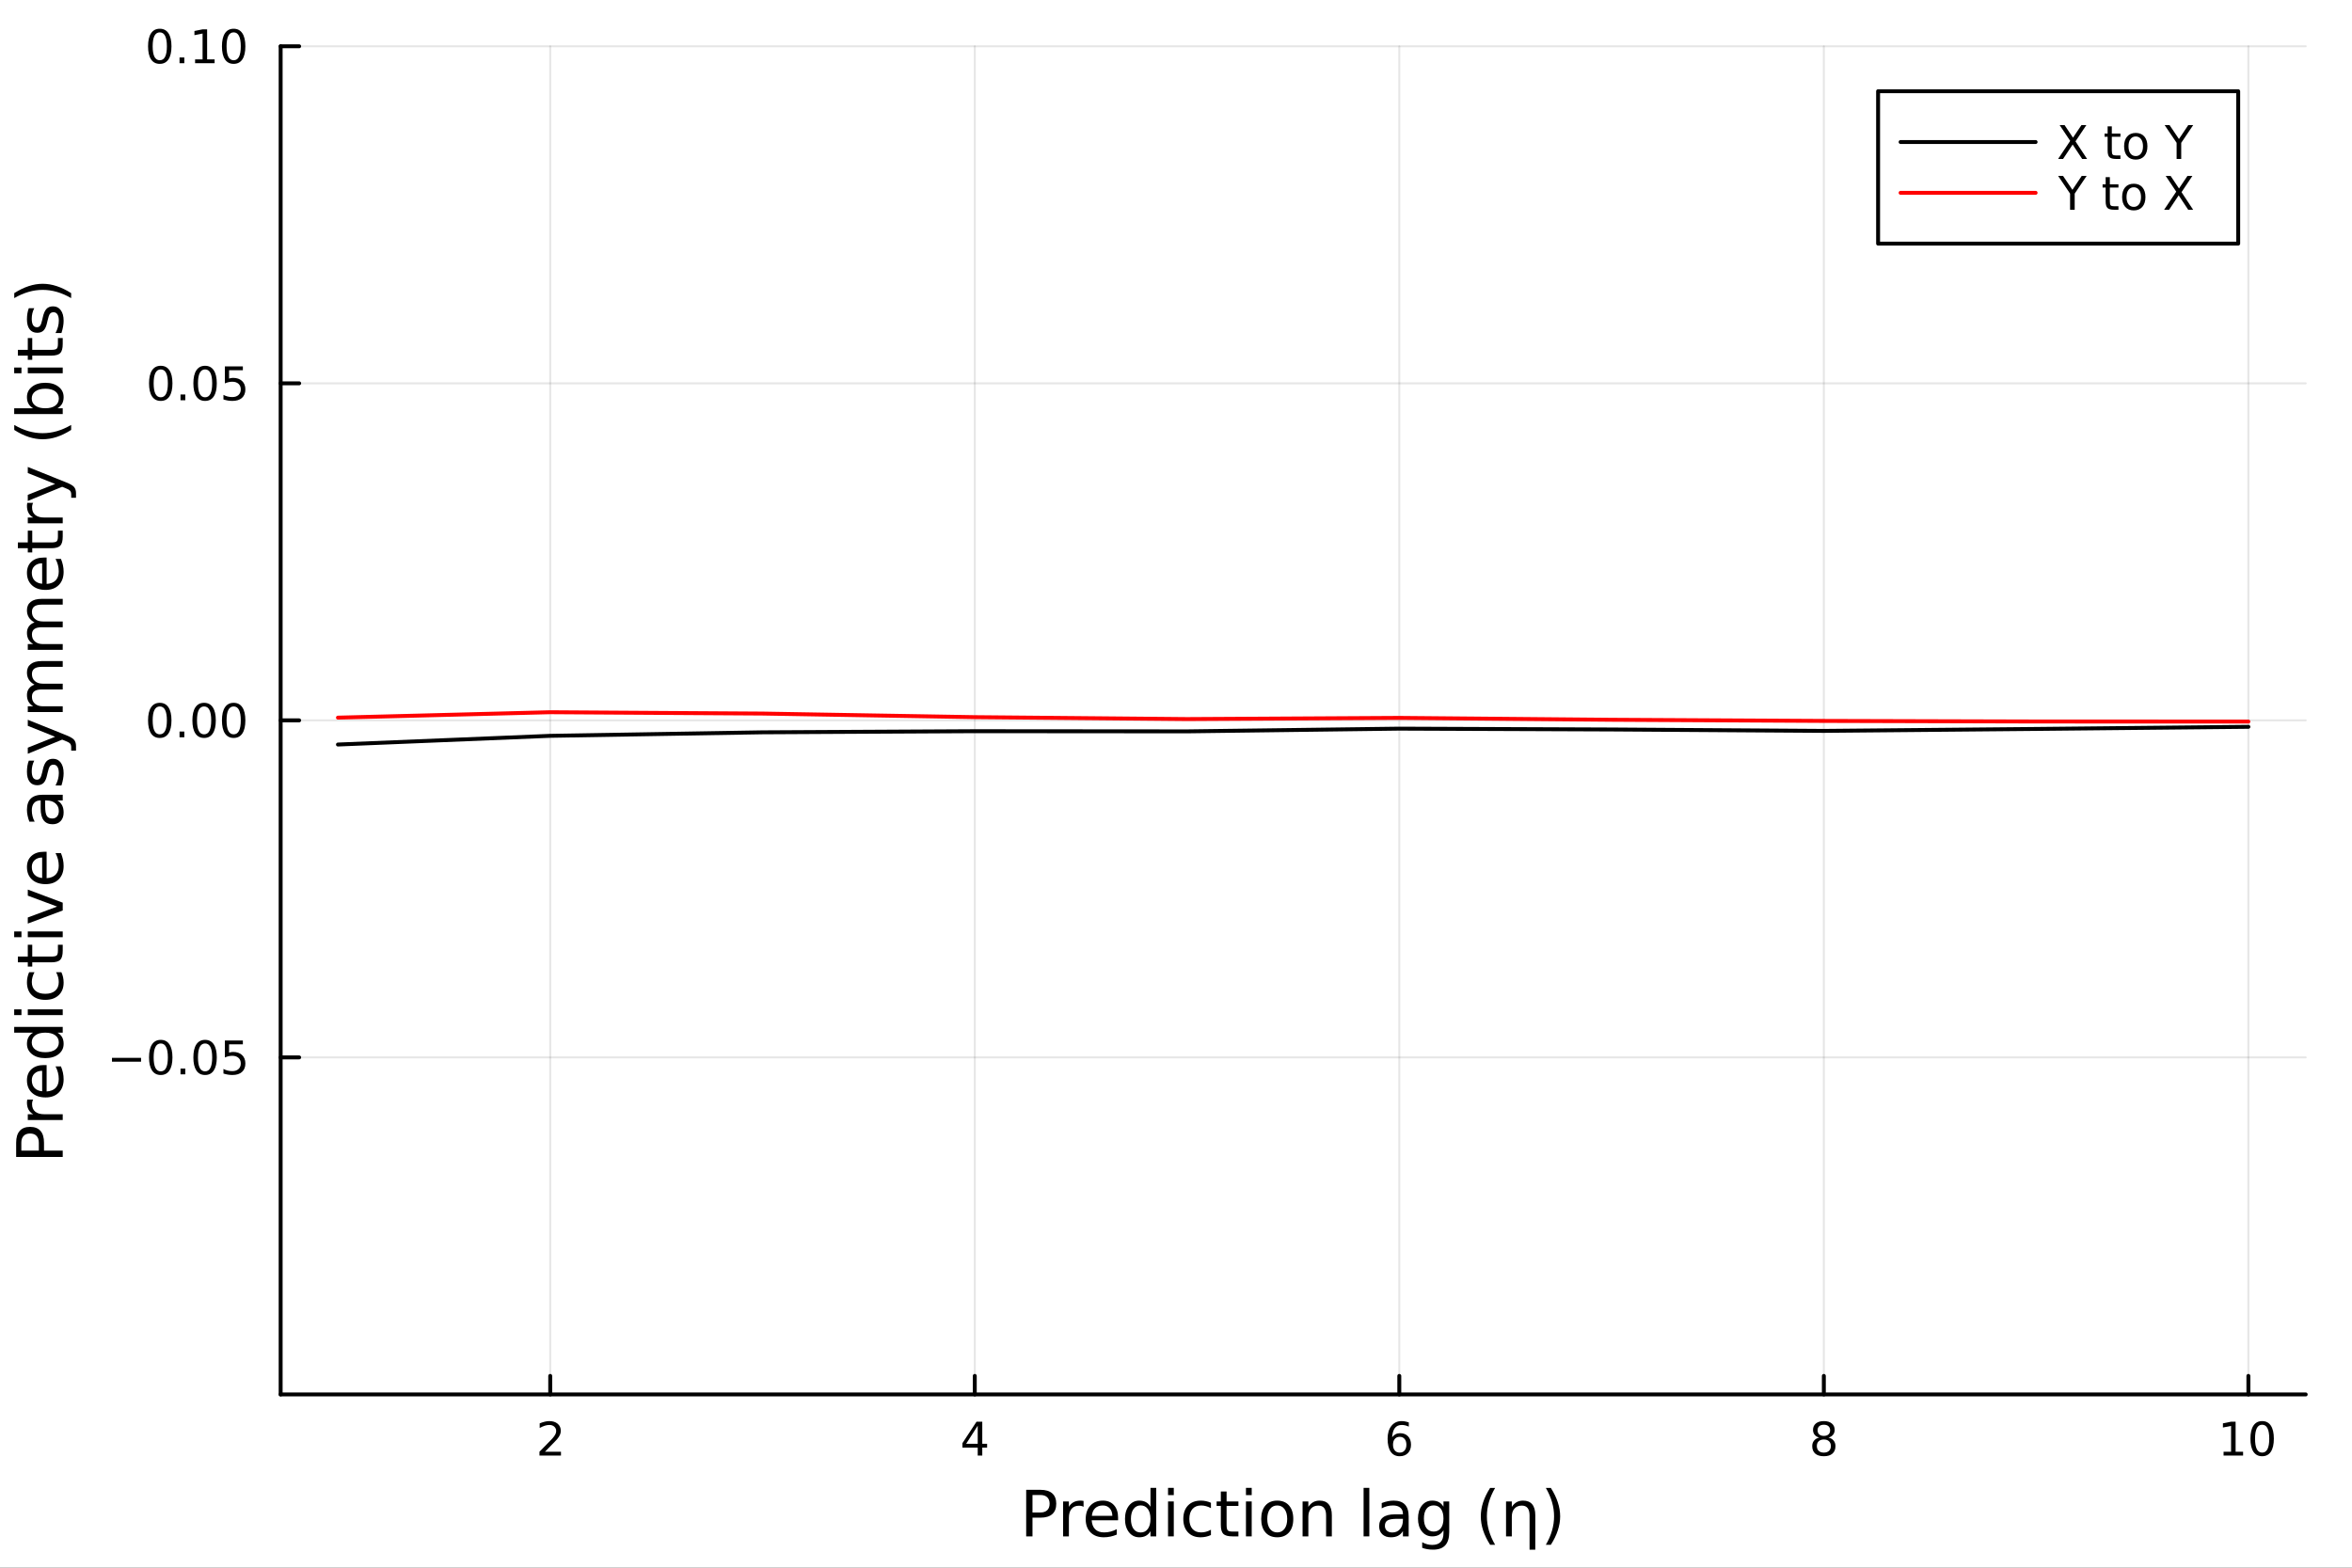 <?xml version="1.0" encoding="utf-8"?>
<svg xmlns="http://www.w3.org/2000/svg" xmlns:xlink="http://www.w3.org/1999/xlink" width="600" height="400" viewBox="0 0 2400 1600">
<rect x="0" y="0" width="2400" height="1600" fill="#333333" stroke="none"/>
<defs>
  <clipPath id="clip560">
    <rect x="0" y="0" width="2400" height="1600"/>
  </clipPath>
</defs>
<path clip-path="url(#clip560)" d="
M0 1600 L2400 1600 L2400 0 L0 0  Z
  " fill="#ffffff" fill-rule="evenodd" fill-opacity="1"/>
<defs>
  <clipPath id="clip561">
    <rect x="480" y="0" width="1681" height="1600"/>
  </clipPath>
</defs>
<path clip-path="url(#clip560)" d="
M286.371 1423.18 L2352.76 1423.18 L2352.76 47.244 L286.371 47.244  Z
  " fill="#ffffff" fill-rule="evenodd" fill-opacity="1"/>
<defs>
  <clipPath id="clip562">
    <rect x="286" y="47" width="2067" height="1377"/>
  </clipPath>
</defs>
<polyline clip-path="url(#clip562)" style="stroke:#000000; stroke-linecap:round; stroke-linejoin:round; stroke-width:2; stroke-opacity:0.1; fill:none" points="
  561.455,1423.18 561.455,47.244 
  "/>
<polyline clip-path="url(#clip562)" style="stroke:#000000; stroke-linecap:round; stroke-linejoin:round; stroke-width:2; stroke-opacity:0.1; fill:none" points="
  994.66,1423.18 994.66,47.244 
  "/>
<polyline clip-path="url(#clip562)" style="stroke:#000000; stroke-linecap:round; stroke-linejoin:round; stroke-width:2; stroke-opacity:0.1; fill:none" points="
  1427.86,1423.18 1427.86,47.244 
  "/>
<polyline clip-path="url(#clip562)" style="stroke:#000000; stroke-linecap:round; stroke-linejoin:round; stroke-width:2; stroke-opacity:0.1; fill:none" points="
  1861.07,1423.18 1861.07,47.244 
  "/>
<polyline clip-path="url(#clip562)" style="stroke:#000000; stroke-linecap:round; stroke-linejoin:round; stroke-width:2; stroke-opacity:0.1; fill:none" points="
  2294.27,1423.18 2294.27,47.244 
  "/>
<polyline clip-path="url(#clip560)" style="stroke:#000000; stroke-linecap:round; stroke-linejoin:round; stroke-width:4; stroke-opacity:1; fill:none" points="
  286.371,1423.18 2352.76,1423.18 
  "/>
<polyline clip-path="url(#clip560)" style="stroke:#000000; stroke-linecap:round; stroke-linejoin:round; stroke-width:4; stroke-opacity:1; fill:none" points="
  561.455,1423.18 561.455,1404.28 
  "/>
<polyline clip-path="url(#clip560)" style="stroke:#000000; stroke-linecap:round; stroke-linejoin:round; stroke-width:4; stroke-opacity:1; fill:none" points="
  994.66,1423.18 994.66,1404.28 
  "/>
<polyline clip-path="url(#clip560)" style="stroke:#000000; stroke-linecap:round; stroke-linejoin:round; stroke-width:4; stroke-opacity:1; fill:none" points="
  1427.86,1423.18 1427.86,1404.28 
  "/>
<polyline clip-path="url(#clip560)" style="stroke:#000000; stroke-linecap:round; stroke-linejoin:round; stroke-width:4; stroke-opacity:1; fill:none" points="
  1861.07,1423.18 1861.07,1404.28 
  "/>
<polyline clip-path="url(#clip560)" style="stroke:#000000; stroke-linecap:round; stroke-linejoin:round; stroke-width:4; stroke-opacity:1; fill:none" points="
  2294.27,1423.18 2294.27,1404.28 
  "/>
<path clip-path="url(#clip560)" d="M556.108 1481.64 L572.428 1481.64 L572.428 1485.58 L550.483 1485.58 L550.483 1481.64 Q553.145 1478.89 557.729 1474.26 Q562.335 1469.61 563.516 1468.27 Q565.761 1465.74 566.641 1464.01 Q567.543 1462.25 567.543 1460.56 Q567.543 1457.8 565.599 1456.07 Q563.678 1454.33 560.576 1454.33 Q558.377 1454.33 555.923 1455.09 Q553.492 1455.86 550.715 1457.41 L550.715 1452.69 Q553.539 1451.55 555.992 1450.97 Q558.446 1450.39 560.483 1450.39 Q565.854 1450.39 569.048 1453.08 Q572.242 1455.77 572.242 1460.26 Q572.242 1462.39 571.432 1464.31 Q570.645 1466.2 568.539 1468.8 Q567.96 1469.47 564.858 1472.69 Q561.756 1475.88 556.108 1481.64 Z" fill="#000000" fill-rule="evenodd" fill-opacity="1" /><path clip-path="url(#clip560)" d="M997.669 1455.09 L985.864 1473.54 L997.669 1473.54 L997.669 1455.09 M996.442 1451.02 L1002.32 1451.02 L1002.32 1473.54 L1007.25 1473.54 L1007.25 1477.43 L1002.32 1477.43 L1002.32 1485.58 L997.669 1485.58 L997.669 1477.43 L982.067 1477.43 L982.067 1472.92 L996.442 1451.02 Z" fill="#000000" fill-rule="evenodd" fill-opacity="1" /><path clip-path="url(#clip560)" d="M1428.27 1466.44 Q1425.12 1466.44 1423.27 1468.59 Q1421.44 1470.74 1421.44 1474.49 Q1421.44 1478.22 1423.27 1480.39 Q1425.12 1482.55 1428.27 1482.55 Q1431.42 1482.55 1433.25 1480.39 Q1435.1 1478.22 1435.1 1474.49 Q1435.1 1470.74 1433.25 1468.59 Q1431.42 1466.44 1428.27 1466.44 M1437.55 1451.78 L1437.55 1456.04 Q1435.79 1455.21 1433.99 1454.77 Q1432.2 1454.33 1430.45 1454.33 Q1425.82 1454.33 1423.36 1457.45 Q1420.93 1460.58 1420.58 1466.9 Q1421.95 1464.89 1424.01 1463.82 Q1426.07 1462.73 1428.55 1462.73 Q1433.76 1462.73 1436.76 1465.9 Q1439.8 1469.05 1439.8 1474.49 Q1439.8 1479.82 1436.65 1483.03 Q1433.5 1486.25 1428.27 1486.25 Q1422.27 1486.25 1419.1 1481.67 Q1415.93 1477.06 1415.93 1468.33 Q1415.93 1460.14 1419.82 1455.28 Q1423.71 1450.39 1430.26 1450.39 Q1432.02 1450.39 1433.8 1450.74 Q1435.61 1451.09 1437.55 1451.78 Z" fill="#000000" fill-rule="evenodd" fill-opacity="1" /><path clip-path="url(#clip560)" d="M1861.07 1469.17 Q1857.74 1469.17 1855.81 1470.95 Q1853.92 1472.73 1853.92 1475.86 Q1853.92 1478.98 1855.81 1480.77 Q1857.74 1482.55 1861.07 1482.55 Q1864.4 1482.55 1866.32 1480.77 Q1868.24 1478.96 1868.24 1475.86 Q1868.24 1472.73 1866.32 1470.95 Q1864.43 1469.17 1861.07 1469.17 M1856.39 1467.18 Q1853.38 1466.44 1851.69 1464.38 Q1850.03 1462.32 1850.03 1459.35 Q1850.03 1455.21 1852.97 1452.8 Q1855.93 1450.39 1861.07 1450.39 Q1866.23 1450.39 1869.17 1452.8 Q1872.11 1455.21 1872.11 1459.35 Q1872.11 1462.32 1870.42 1464.38 Q1868.75 1466.44 1865.77 1467.18 Q1869.15 1467.96 1871.02 1470.26 Q1872.92 1472.55 1872.92 1475.86 Q1872.92 1480.88 1869.84 1483.57 Q1866.79 1486.25 1861.07 1486.25 Q1855.35 1486.25 1852.27 1483.57 Q1849.22 1480.88 1849.22 1475.86 Q1849.22 1472.55 1851.12 1470.26 Q1853.01 1467.96 1856.39 1467.18 M1854.68 1459.79 Q1854.68 1462.48 1856.35 1463.98 Q1858.04 1465.49 1861.07 1465.49 Q1864.08 1465.49 1865.77 1463.98 Q1867.48 1462.48 1867.48 1459.79 Q1867.48 1457.11 1865.77 1455.6 Q1864.08 1454.1 1861.07 1454.1 Q1858.04 1454.1 1856.35 1455.6 Q1854.68 1457.11 1854.68 1459.79 Z" fill="#000000" fill-rule="evenodd" fill-opacity="1" /><path clip-path="url(#clip560)" d="M2268.96 1481.64 L2276.6 1481.64 L2276.6 1455.28 L2268.29 1456.95 L2268.29 1452.69 L2276.55 1451.02 L2281.23 1451.02 L2281.23 1481.64 L2288.87 1481.64 L2288.87 1485.58 L2268.96 1485.58 L2268.96 1481.64 Z" fill="#000000" fill-rule="evenodd" fill-opacity="1" /><path clip-path="url(#clip560)" d="M2308.31 1454.1 Q2304.7 1454.1 2302.87 1457.66 Q2301.07 1461.2 2301.07 1468.33 Q2301.07 1475.44 2302.87 1479.01 Q2304.7 1482.55 2308.31 1482.55 Q2311.95 1482.55 2313.75 1479.01 Q2315.58 1475.44 2315.58 1468.33 Q2315.58 1461.2 2313.75 1457.66 Q2311.95 1454.1 2308.31 1454.1 M2308.31 1450.39 Q2314.12 1450.39 2317.18 1455 Q2320.26 1459.58 2320.26 1468.33 Q2320.26 1477.06 2317.18 1481.67 Q2314.12 1486.25 2308.31 1486.25 Q2302.5 1486.25 2299.42 1481.67 Q2296.37 1477.06 2296.37 1468.33 Q2296.37 1459.58 2299.42 1455 Q2302.5 1450.39 2308.31 1450.39 Z" fill="#000000" fill-rule="evenodd" fill-opacity="1" /><path clip-path="url(#clip560)" d="M1053.56 1525.81 L1053.56 1543.66 L1061.64 1543.66 Q1066.13 1543.66 1068.58 1541.34 Q1071.03 1539.02 1071.03 1534.72 Q1071.03 1530.45 1068.58 1528.13 Q1066.13 1525.81 1061.64 1525.81 L1053.56 1525.81 M1047.13 1520.52 L1061.64 1520.52 Q1069.63 1520.52 1073.7 1524.15 Q1077.81 1527.75 1077.81 1534.72 Q1077.81 1541.75 1073.7 1545.35 Q1069.63 1548.95 1061.64 1548.95 L1053.56 1548.95 L1053.56 1568.04 L1047.13 1568.04 L1047.13 1520.52 Z" fill="#000000" fill-rule="evenodd" fill-opacity="1" /><path clip-path="url(#clip560)" d="M1105.69 1537.87 Q1104.7 1537.3 1103.53 1537.04 Q1102.38 1536.76 1100.98 1536.76 Q1096.02 1536.76 1093.34 1540 Q1090.7 1543.22 1090.7 1549.27 L1090.7 1568.04 L1084.81 1568.04 L1084.81 1532.4 L1090.7 1532.4 L1090.7 1537.93 Q1092.55 1534.69 1095.51 1533.13 Q1098.47 1531.54 1102.7 1531.54 Q1103.3 1531.54 1104.04 1531.63 Q1104.77 1531.7 1105.66 1531.85 L1105.69 1537.87 Z" fill="#000000" fill-rule="evenodd" fill-opacity="1" /><path clip-path="url(#clip560)" d="M1140.89 1548.76 L1140.89 1551.62 L1113.97 1551.62 Q1114.35 1557.67 1117.6 1560.85 Q1120.87 1564 1126.7 1564 Q1130.07 1564 1133.22 1563.17 Q1136.41 1562.35 1139.53 1560.69 L1139.53 1566.23 Q1136.37 1567.57 1133.06 1568.27 Q1129.75 1568.97 1126.35 1568.97 Q1117.82 1568.97 1112.82 1564 Q1107.86 1559.04 1107.86 1550.57 Q1107.86 1541.82 1112.57 1536.69 Q1117.31 1531.54 1125.33 1531.54 Q1132.52 1531.54 1136.69 1536.18 Q1140.89 1540.8 1140.89 1548.76 M1135.04 1547.04 Q1134.97 1542.23 1132.33 1539.37 Q1129.72 1536.5 1125.39 1536.5 Q1120.49 1536.5 1117.53 1539.27 Q1114.6 1542.04 1114.16 1547.07 L1135.04 1547.04 Z" fill="#000000" fill-rule="evenodd" fill-opacity="1" /><path clip-path="url(#clip560)" d="M1173.96 1537.81 L1173.96 1518.52 L1179.82 1518.52 L1179.82 1568.04 L1173.96 1568.04 L1173.96 1562.7 Q1172.12 1565.88 1169.28 1567.44 Q1166.48 1568.97 1162.54 1568.97 Q1156.08 1568.97 1152 1563.81 Q1147.96 1558.65 1147.96 1550.25 Q1147.96 1541.85 1152 1536.69 Q1156.08 1531.54 1162.54 1531.54 Q1166.48 1531.54 1169.28 1533.1 Q1172.12 1534.62 1173.96 1537.81 M1154.01 1550.25 Q1154.01 1556.71 1156.65 1560.4 Q1159.32 1564.07 1163.97 1564.07 Q1168.62 1564.07 1171.29 1560.4 Q1173.96 1556.71 1173.96 1550.25 Q1173.96 1543.79 1171.29 1540.13 Q1168.62 1536.44 1163.97 1536.44 Q1159.32 1536.44 1156.65 1540.13 Q1154.01 1543.79 1154.01 1550.25 Z" fill="#000000" fill-rule="evenodd" fill-opacity="1" /><path clip-path="url(#clip560)" d="M1191.88 1532.4 L1197.74 1532.4 L1197.74 1568.04 L1191.88 1568.04 L1191.88 1532.4 M1191.88 1518.52 L1197.74 1518.52 L1197.74 1525.93 L1191.88 1525.93 L1191.88 1518.52 Z" fill="#000000" fill-rule="evenodd" fill-opacity="1" /><path clip-path="url(#clip560)" d="M1235.65 1533.76 L1235.65 1539.24 Q1233.16 1537.87 1230.65 1537.2 Q1228.17 1536.5 1225.62 1536.5 Q1219.92 1536.5 1216.77 1540.13 Q1213.62 1543.73 1213.62 1550.25 Q1213.62 1556.78 1216.77 1560.4 Q1219.92 1564 1225.62 1564 Q1228.17 1564 1230.65 1563.33 Q1233.16 1562.63 1235.65 1561.26 L1235.65 1566.68 Q1233.2 1567.82 1230.55 1568.39 Q1227.94 1568.97 1224.98 1568.97 Q1216.93 1568.97 1212.19 1563.91 Q1207.45 1558.85 1207.45 1550.25 Q1207.45 1541.53 1212.22 1536.53 Q1217.03 1531.54 1225.37 1531.54 Q1228.07 1531.54 1230.65 1532.11 Q1233.23 1532.65 1235.65 1533.76 Z" fill="#000000" fill-rule="evenodd" fill-opacity="1" /><path clip-path="url(#clip560)" d="M1251.63 1522.27 L1251.63 1532.4 L1263.69 1532.4 L1263.69 1536.95 L1251.63 1536.95 L1251.63 1556.3 Q1251.63 1560.66 1252.8 1561.9 Q1254.01 1563.14 1257.67 1563.14 L1263.69 1563.14 L1263.69 1568.04 L1257.67 1568.04 Q1250.89 1568.04 1248.32 1565.53 Q1245.74 1562.98 1245.74 1556.3 L1245.74 1536.95 L1241.44 1536.95 L1241.44 1532.4 L1245.74 1532.4 L1245.74 1522.27 L1251.63 1522.27 Z" fill="#000000" fill-rule="evenodd" fill-opacity="1" /><path clip-path="url(#clip560)" d="M1271.39 1532.4 L1277.25 1532.4 L1277.25 1568.04 L1271.39 1568.04 L1271.39 1532.4 M1271.39 1518.52 L1277.25 1518.52 L1277.25 1525.93 L1271.39 1525.93 L1271.39 1518.52 Z" fill="#000000" fill-rule="evenodd" fill-opacity="1" /><path clip-path="url(#clip560)" d="M1303.31 1536.5 Q1298.6 1536.5 1295.87 1540.19 Q1293.13 1543.85 1293.13 1550.25 Q1293.13 1556.65 1295.84 1560.34 Q1298.57 1564 1303.31 1564 Q1307.99 1564 1310.73 1560.31 Q1313.47 1556.62 1313.47 1550.25 Q1313.47 1543.92 1310.73 1540.23 Q1307.99 1536.5 1303.31 1536.5 M1303.31 1531.54 Q1310.95 1531.54 1315.31 1536.5 Q1319.67 1541.47 1319.67 1550.25 Q1319.67 1559 1315.31 1564 Q1310.95 1568.97 1303.31 1568.97 Q1295.64 1568.97 1291.28 1564 Q1286.95 1559 1286.95 1550.25 Q1286.95 1541.47 1291.28 1536.5 Q1295.64 1531.54 1303.31 1531.54 Z" fill="#000000" fill-rule="evenodd" fill-opacity="1" /><path clip-path="url(#clip560)" d="M1359.01 1546.53 L1359.01 1568.04 L1353.16 1568.04 L1353.16 1546.72 Q1353.16 1541.66 1351.18 1539.14 Q1349.21 1536.63 1345.26 1536.63 Q1340.52 1536.63 1337.79 1539.65 Q1335.05 1542.68 1335.05 1547.9 L1335.05 1568.04 L1329.16 1568.04 L1329.16 1532.4 L1335.05 1532.4 L1335.05 1537.93 Q1337.15 1534.72 1339.98 1533.13 Q1342.85 1531.54 1346.57 1531.54 Q1352.71 1531.54 1355.86 1535.36 Q1359.01 1539.14 1359.01 1546.53 Z" fill="#000000" fill-rule="evenodd" fill-opacity="1" /><path clip-path="url(#clip560)" d="M1391.42 1518.52 L1397.27 1518.52 L1397.27 1568.04 L1391.42 1568.04 L1391.42 1518.52 Z" fill="#000000" fill-rule="evenodd" fill-opacity="1" /><path clip-path="url(#clip560)" d="M1425.73 1550.12 Q1418.63 1550.12 1415.89 1551.75 Q1413.16 1553.37 1413.16 1557.29 Q1413.16 1560.4 1415.19 1562.25 Q1417.26 1564.07 1420.79 1564.07 Q1425.66 1564.07 1428.59 1560.63 Q1431.55 1557.16 1431.55 1551.43 L1431.55 1550.12 L1425.73 1550.12 M1437.41 1547.71 L1437.41 1568.04 L1431.55 1568.04 L1431.55 1562.63 Q1429.55 1565.88 1426.55 1567.44 Q1423.56 1568.97 1419.23 1568.97 Q1413.76 1568.97 1410.51 1565.91 Q1407.3 1562.82 1407.3 1557.67 Q1407.3 1551.65 1411.31 1548.6 Q1415.35 1545.54 1423.34 1545.54 L1431.55 1545.54 L1431.55 1544.97 Q1431.55 1540.93 1428.88 1538.73 Q1426.24 1536.5 1421.43 1536.5 Q1418.37 1536.5 1415.48 1537.23 Q1412.58 1537.97 1409.91 1539.43 L1409.91 1534.02 Q1413.12 1532.78 1416.15 1532.17 Q1419.17 1531.54 1422.04 1531.54 Q1429.77 1531.54 1433.59 1535.55 Q1437.41 1539.56 1437.41 1547.71 Z" fill="#000000" fill-rule="evenodd" fill-opacity="1" /><path clip-path="url(#clip560)" d="M1472.93 1549.81 Q1472.93 1543.44 1470.29 1539.94 Q1467.68 1536.44 1462.93 1536.44 Q1458.22 1536.44 1455.58 1539.94 Q1452.97 1543.44 1452.97 1549.81 Q1452.97 1556.14 1455.58 1559.64 Q1458.22 1563.14 1462.93 1563.14 Q1467.68 1563.14 1470.29 1559.64 Q1472.93 1556.14 1472.93 1549.81 M1478.79 1563.62 Q1478.79 1572.72 1474.74 1577.15 Q1470.7 1581.6 1462.36 1581.6 Q1459.27 1581.6 1456.54 1581.13 Q1453.8 1580.68 1451.22 1579.72 L1451.22 1574.03 Q1453.8 1575.43 1456.31 1576.1 Q1458.83 1576.76 1461.44 1576.76 Q1467.2 1576.76 1470.06 1573.74 Q1472.93 1570.75 1472.93 1564.67 L1472.93 1561.77 Q1471.11 1564.92 1468.28 1566.48 Q1465.45 1568.04 1461.5 1568.04 Q1454.95 1568.04 1450.94 1563.05 Q1446.93 1558.05 1446.93 1549.81 Q1446.93 1541.53 1450.94 1536.53 Q1454.95 1531.54 1461.5 1531.54 Q1465.45 1531.54 1468.28 1533.1 Q1471.11 1534.66 1472.93 1537.81 L1472.93 1532.4 L1478.79 1532.4 L1478.79 1563.62 Z" fill="#000000" fill-rule="evenodd" fill-opacity="1" /><path clip-path="url(#clip560)" d="M1525.64 1518.58 Q1521.37 1525.9 1519.3 1533.06 Q1517.23 1540.23 1517.23 1547.58 Q1517.23 1554.93 1519.3 1562.16 Q1521.4 1569.35 1525.64 1576.64 L1520.54 1576.64 Q1515.77 1569.16 1513.38 1561.93 Q1511.03 1554.71 1511.03 1547.58 Q1511.03 1540.48 1513.38 1533.29 Q1515.74 1526.09 1520.54 1518.58 L1525.64 1518.58 Z" fill="#000000" fill-rule="evenodd" fill-opacity="1" /><path clip-path="url(#clip560)" d="M1566.63 1546.53 L1566.63 1581.6 L1560.78 1581.6 L1560.78 1546.72 Q1560.78 1541.66 1558.8 1539.14 Q1556.83 1536.63 1552.88 1536.63 Q1548.14 1536.63 1545.4 1539.65 Q1542.67 1542.68 1542.67 1547.9 L1542.67 1568.04 L1536.78 1568.04 L1536.78 1532.4 L1542.67 1532.4 L1542.67 1537.93 Q1544.77 1534.72 1547.6 1533.13 Q1550.46 1531.54 1554.19 1531.54 Q1560.33 1531.54 1563.48 1535.32 Q1566.63 1539.14 1566.63 1546.53 Z" fill="#000000" fill-rule="evenodd" fill-opacity="1" /><path clip-path="url(#clip560)" d="M1577.39 1518.58 L1582.48 1518.58 Q1587.26 1526.09 1589.61 1533.29 Q1592 1540.48 1592 1547.58 Q1592 1554.71 1589.61 1561.93 Q1587.26 1569.16 1582.48 1576.64 L1577.39 1576.64 Q1581.62 1569.35 1583.69 1562.16 Q1585.79 1554.93 1585.79 1547.58 Q1585.79 1540.23 1583.69 1533.06 Q1581.62 1525.9 1577.39 1518.58 Z" fill="#000000" fill-rule="evenodd" fill-opacity="1" /><polyline clip-path="url(#clip562)" style="stroke:#000000; stroke-linecap:round; stroke-linejoin:round; stroke-width:2; stroke-opacity:0.1; fill:none" points="
  286.371,1079.2 2352.76,1079.2 
  "/>
<polyline clip-path="url(#clip562)" style="stroke:#000000; stroke-linecap:round; stroke-linejoin:round; stroke-width:2; stroke-opacity:0.1; fill:none" points="
  286.371,735.212 2352.76,735.212 
  "/>
<polyline clip-path="url(#clip562)" style="stroke:#000000; stroke-linecap:round; stroke-linejoin:round; stroke-width:2; stroke-opacity:0.1; fill:none" points="
  286.371,391.228 2352.76,391.228 
  "/>
<polyline clip-path="url(#clip562)" style="stroke:#000000; stroke-linecap:round; stroke-linejoin:round; stroke-width:2; stroke-opacity:0.1; fill:none" points="
  286.371,47.244 2352.76,47.244 
  "/>
<polyline clip-path="url(#clip560)" style="stroke:#000000; stroke-linecap:round; stroke-linejoin:round; stroke-width:4; stroke-opacity:1; fill:none" points="
  286.371,1423.18 286.371,47.244 
  "/>
<polyline clip-path="url(#clip560)" style="stroke:#000000; stroke-linecap:round; stroke-linejoin:round; stroke-width:4; stroke-opacity:1; fill:none" points="
  286.371,1079.2 305.268,1079.2 
  "/>
<polyline clip-path="url(#clip560)" style="stroke:#000000; stroke-linecap:round; stroke-linejoin:round; stroke-width:4; stroke-opacity:1; fill:none" points="
  286.371,735.212 305.268,735.212 
  "/>
<polyline clip-path="url(#clip560)" style="stroke:#000000; stroke-linecap:round; stroke-linejoin:round; stroke-width:4; stroke-opacity:1; fill:none" points="
  286.371,391.228 305.268,391.228 
  "/>
<polyline clip-path="url(#clip560)" style="stroke:#000000; stroke-linecap:round; stroke-linejoin:round; stroke-width:4; stroke-opacity:1; fill:none" points="
  286.371,47.244 305.268,47.244 
  "/>
<path clip-path="url(#clip560)" d="M114.26 1079.65 L143.936 1079.65 L143.936 1083.58 L114.26 1083.58 L114.26 1079.65 Z" fill="#000000" fill-rule="evenodd" fill-opacity="1" /><path clip-path="url(#clip560)" d="M164.028 1064.99 Q160.417 1064.99 158.589 1068.56 Q156.783 1072.1 156.783 1079.23 Q156.783 1086.34 158.589 1089.9 Q160.417 1093.44 164.028 1093.44 Q167.663 1093.44 169.468 1089.9 Q171.297 1086.34 171.297 1079.23 Q171.297 1072.1 169.468 1068.56 Q167.663 1064.99 164.028 1064.99 M164.028 1061.29 Q169.839 1061.29 172.894 1065.9 Q175.973 1070.48 175.973 1079.23 Q175.973 1087.96 172.894 1092.56 Q169.839 1097.15 164.028 1097.15 Q158.218 1097.15 155.14 1092.56 Q152.084 1087.96 152.084 1079.23 Q152.084 1070.48 155.14 1065.9 Q158.218 1061.29 164.028 1061.29 Z" fill="#000000" fill-rule="evenodd" fill-opacity="1" /><path clip-path="url(#clip560)" d="M184.19 1090.6 L189.075 1090.6 L189.075 1096.48 L184.19 1096.48 L184.19 1090.6 Z" fill="#000000" fill-rule="evenodd" fill-opacity="1" /><path clip-path="url(#clip560)" d="M209.26 1064.99 Q205.649 1064.99 203.82 1068.56 Q202.014 1072.1 202.014 1079.23 Q202.014 1086.34 203.82 1089.9 Q205.649 1093.44 209.26 1093.44 Q212.894 1093.44 214.699 1089.9 Q216.528 1086.34 216.528 1079.23 Q216.528 1072.1 214.699 1068.56 Q212.894 1064.99 209.26 1064.99 M209.26 1061.29 Q215.07 1061.29 218.125 1065.9 Q221.204 1070.48 221.204 1079.23 Q221.204 1087.96 218.125 1092.56 Q215.07 1097.15 209.26 1097.15 Q203.449 1097.15 200.371 1092.56 Q197.315 1087.96 197.315 1079.23 Q197.315 1070.48 200.371 1065.9 Q203.449 1061.29 209.26 1061.29 Z" fill="#000000" fill-rule="evenodd" fill-opacity="1" /><path clip-path="url(#clip560)" d="M229.468 1061.92 L247.824 1061.92 L247.824 1065.85 L233.75 1065.85 L233.75 1074.32 Q234.769 1073.98 235.787 1073.81 Q236.806 1073.63 237.824 1073.63 Q243.611 1073.63 246.991 1076.8 Q250.371 1079.97 250.371 1085.39 Q250.371 1090.97 246.898 1094.07 Q243.426 1097.15 237.107 1097.15 Q234.931 1097.15 232.662 1096.78 Q230.417 1096.41 228.01 1095.67 L228.01 1090.97 Q230.093 1092.1 232.315 1092.66 Q234.537 1093.21 237.014 1093.21 Q241.019 1093.21 243.357 1091.11 Q245.695 1089 245.695 1085.39 Q245.695 1081.78 243.357 1079.67 Q241.019 1077.56 237.014 1077.56 Q235.139 1077.56 233.264 1077.98 Q231.412 1078.4 229.468 1079.28 L229.468 1061.92 Z" fill="#000000" fill-rule="evenodd" fill-opacity="1" /><path clip-path="url(#clip560)" d="M163.033 721.011 Q159.422 721.011 157.593 724.575 Q155.788 728.117 155.788 735.247 Q155.788 742.353 157.593 745.918 Q159.422 749.46 163.033 749.46 Q166.667 749.46 168.473 745.918 Q170.302 742.353 170.302 735.247 Q170.302 728.117 168.473 724.575 Q166.667 721.011 163.033 721.011 M163.033 717.307 Q168.843 717.307 171.899 721.913 Q174.977 726.497 174.977 735.247 Q174.977 743.973 171.899 748.58 Q168.843 753.163 163.033 753.163 Q157.223 753.163 154.144 748.58 Q151.089 743.973 151.089 735.247 Q151.089 726.497 154.144 721.913 Q157.223 717.307 163.033 717.307 Z" fill="#000000" fill-rule="evenodd" fill-opacity="1" /><path clip-path="url(#clip560)" d="M183.195 746.612 L188.079 746.612 L188.079 752.492 L183.195 752.492 L183.195 746.612 Z" fill="#000000" fill-rule="evenodd" fill-opacity="1" /><path clip-path="url(#clip560)" d="M208.264 721.011 Q204.653 721.011 202.824 724.575 Q201.019 728.117 201.019 735.247 Q201.019 742.353 202.824 745.918 Q204.653 749.46 208.264 749.46 Q211.899 749.46 213.704 745.918 Q215.533 742.353 215.533 735.247 Q215.533 728.117 213.704 724.575 Q211.899 721.011 208.264 721.011 M208.264 717.307 Q214.074 717.307 217.13 721.913 Q220.209 726.497 220.209 735.247 Q220.209 743.973 217.13 748.58 Q214.074 753.163 208.264 753.163 Q202.454 753.163 199.375 748.58 Q196.32 743.973 196.32 735.247 Q196.32 726.497 199.375 721.913 Q202.454 717.307 208.264 717.307 Z" fill="#000000" fill-rule="evenodd" fill-opacity="1" /><path clip-path="url(#clip560)" d="M238.426 721.011 Q234.815 721.011 232.986 724.575 Q231.181 728.117 231.181 735.247 Q231.181 742.353 232.986 745.918 Q234.815 749.46 238.426 749.46 Q242.06 749.46 243.866 745.918 Q245.695 742.353 245.695 735.247 Q245.695 728.117 243.866 724.575 Q242.06 721.011 238.426 721.011 M238.426 717.307 Q244.236 717.307 247.292 721.913 Q250.371 726.497 250.371 735.247 Q250.371 743.973 247.292 748.58 Q244.236 753.163 238.426 753.163 Q232.616 753.163 229.537 748.58 Q226.482 743.973 226.482 735.247 Q226.482 726.497 229.537 721.913 Q232.616 717.307 238.426 717.307 Z" fill="#000000" fill-rule="evenodd" fill-opacity="1" /><path clip-path="url(#clip560)" d="M164.028 377.027 Q160.417 377.027 158.589 380.592 Q156.783 384.133 156.783 391.263 Q156.783 398.369 158.589 401.934 Q160.417 405.476 164.028 405.476 Q167.663 405.476 169.468 401.934 Q171.297 398.369 171.297 391.263 Q171.297 384.133 169.468 380.592 Q167.663 377.027 164.028 377.027 M164.028 373.323 Q169.839 373.323 172.894 377.929 Q175.973 382.513 175.973 391.263 Q175.973 399.99 172.894 404.596 Q169.839 409.179 164.028 409.179 Q158.218 409.179 155.14 404.596 Q152.084 399.99 152.084 391.263 Q152.084 382.513 155.14 377.929 Q158.218 373.323 164.028 373.323 Z" fill="#000000" fill-rule="evenodd" fill-opacity="1" /><path clip-path="url(#clip560)" d="M184.19 402.628 L189.075 402.628 L189.075 408.508 L184.19 408.508 L184.19 402.628 Z" fill="#000000" fill-rule="evenodd" fill-opacity="1" /><path clip-path="url(#clip560)" d="M209.26 377.027 Q205.649 377.027 203.82 380.592 Q202.014 384.133 202.014 391.263 Q202.014 398.369 203.82 401.934 Q205.649 405.476 209.26 405.476 Q212.894 405.476 214.699 401.934 Q216.528 398.369 216.528 391.263 Q216.528 384.133 214.699 380.592 Q212.894 377.027 209.26 377.027 M209.26 373.323 Q215.07 373.323 218.125 377.929 Q221.204 382.513 221.204 391.263 Q221.204 399.99 218.125 404.596 Q215.07 409.179 209.26 409.179 Q203.449 409.179 200.371 404.596 Q197.315 399.99 197.315 391.263 Q197.315 382.513 200.371 377.929 Q203.449 373.323 209.26 373.323 Z" fill="#000000" fill-rule="evenodd" fill-opacity="1" /><path clip-path="url(#clip560)" d="M229.468 373.948 L247.824 373.948 L247.824 377.883 L233.75 377.883 L233.75 386.355 Q234.769 386.008 235.787 385.846 Q236.806 385.661 237.824 385.661 Q243.611 385.661 246.991 388.832 Q250.371 392.003 250.371 397.42 Q250.371 402.999 246.898 406.101 Q243.426 409.179 237.107 409.179 Q234.931 409.179 232.662 408.809 Q230.417 408.439 228.01 407.698 L228.01 402.999 Q230.093 404.133 232.315 404.689 Q234.537 405.244 237.014 405.244 Q241.019 405.244 243.357 403.138 Q245.695 401.031 245.695 397.42 Q245.695 393.809 243.357 391.703 Q241.019 389.596 237.014 389.596 Q235.139 389.596 233.264 390.013 Q231.412 390.429 229.468 391.309 L229.468 373.948 Z" fill="#000000" fill-rule="evenodd" fill-opacity="1" /><path clip-path="url(#clip560)" d="M163.033 33.043 Q159.422 33.043 157.593 36.608 Q155.788 40.149 155.788 47.279 Q155.788 54.385 157.593 57.95 Q159.422 61.492 163.033 61.492 Q166.667 61.492 168.473 57.95 Q170.302 54.385 170.302 47.279 Q170.302 40.149 168.473 36.608 Q166.667 33.043 163.033 33.043 M163.033 29.339 Q168.843 29.339 171.899 33.946 Q174.977 38.529 174.977 47.279 Q174.977 56.006 171.899 60.612 Q168.843 65.195 163.033 65.195 Q157.223 65.195 154.144 60.612 Q151.089 56.006 151.089 47.279 Q151.089 38.529 154.144 33.946 Q157.223 29.339 163.033 29.339 Z" fill="#000000" fill-rule="evenodd" fill-opacity="1" /><path clip-path="url(#clip560)" d="M183.195 58.645 L188.079 58.645 L188.079 64.524 L183.195 64.524 L183.195 58.645 Z" fill="#000000" fill-rule="evenodd" fill-opacity="1" /><path clip-path="url(#clip560)" d="M199.075 60.589 L206.713 60.589 L206.713 34.223 L198.403 35.89 L198.403 31.631 L206.667 29.964 L211.343 29.964 L211.343 60.589 L218.982 60.589 L218.982 64.524 L199.075 64.524 L199.075 60.589 Z" fill="#000000" fill-rule="evenodd" fill-opacity="1" /><path clip-path="url(#clip560)" d="M238.426 33.043 Q234.815 33.043 232.986 36.608 Q231.181 40.149 231.181 47.279 Q231.181 54.385 232.986 57.95 Q234.815 61.492 238.426 61.492 Q242.06 61.492 243.866 57.95 Q245.695 54.385 245.695 47.279 Q245.695 40.149 243.866 36.608 Q242.06 33.043 238.426 33.043 M238.426 29.339 Q244.236 29.339 247.292 33.946 Q250.371 38.529 250.371 47.279 Q250.371 56.006 247.292 60.612 Q244.236 65.195 238.426 65.195 Q232.616 65.195 229.537 60.612 Q226.482 56.006 226.482 47.279 Q226.482 38.529 229.537 33.946 Q232.616 29.339 238.426 29.339 Z" fill="#000000" fill-rule="evenodd" fill-opacity="1" /><path clip-path="url(#clip560)" d="M21.768 1174.35 L39.623 1174.35 L39.623 1166.27 Q39.623 1161.78 37.3 1159.33 Q34.977 1156.88 30.68 1156.88 Q26.415 1156.88 24.091 1159.33 Q21.768 1161.78 21.768 1166.27 L21.768 1174.35 M16.484 1180.78 L16.484 1166.27 Q16.484 1158.28 20.113 1154.2 Q23.709 1150.1 30.68 1150.1 Q37.714 1150.1 41.31 1154.2 Q44.907 1158.28 44.907 1166.27 L44.907 1174.35 L64.004 1174.35 L64.004 1180.78 L16.484 1180.78 Z" fill="#000000" fill-rule="evenodd" fill-opacity="1" /><path clip-path="url(#clip560)" d="M33.831 1122.22 Q33.258 1123.2 33.003 1124.38 Q32.717 1125.53 32.717 1126.93 Q32.717 1131.89 35.963 1134.56 Q39.178 1137.21 45.225 1137.21 L64.004 1137.21 L64.004 1143.09 L28.356 1143.09 L28.356 1137.21 L33.894 1137.21 Q30.648 1135.36 29.088 1132.4 Q27.497 1129.44 27.497 1125.21 Q27.497 1124.6 27.592 1123.87 Q27.656 1123.14 27.815 1122.25 L33.831 1122.22 Z" fill="#000000" fill-rule="evenodd" fill-opacity="1" /><path clip-path="url(#clip560)" d="M44.716 1087.01 L47.581 1087.01 L47.581 1113.94 Q53.628 1113.56 56.811 1110.31 Q59.962 1107.03 59.962 1101.21 Q59.962 1097.83 59.134 1094.68 Q58.307 1091.5 56.652 1088.38 L62.19 1088.38 Q63.527 1091.53 64.227 1094.84 Q64.927 1098.15 64.927 1101.56 Q64.927 1110.09 59.962 1115.09 Q54.997 1120.05 46.53 1120.05 Q37.777 1120.05 32.653 1115.34 Q27.497 1110.6 27.497 1102.58 Q27.497 1095.38 32.144 1091.21 Q36.759 1087.01 44.716 1087.01 M42.997 1092.87 Q38.191 1092.93 35.327 1095.57 Q32.462 1098.18 32.462 1102.51 Q32.462 1107.41 35.231 1110.37 Q38 1113.3 43.029 1113.75 L42.997 1092.87 Z" fill="#000000" fill-rule="evenodd" fill-opacity="1" /><path clip-path="url(#clip560)" d="M33.767 1053.94 L14.479 1053.94 L14.479 1048.09 L64.004 1048.09 L64.004 1053.94 L58.657 1053.94 Q61.84 1055.79 63.399 1058.62 Q64.927 1061.42 64.927 1065.37 Q64.927 1071.83 59.771 1075.9 Q54.615 1079.95 46.212 1079.95 Q37.809 1079.95 32.653 1075.9 Q27.497 1071.83 27.497 1065.37 Q27.497 1061.42 29.056 1058.62 Q30.584 1055.79 33.767 1053.94 M46.212 1073.9 Q52.673 1073.9 56.365 1071.26 Q60.026 1068.58 60.026 1063.94 Q60.026 1059.29 56.365 1056.62 Q52.673 1053.94 46.212 1053.94 Q39.751 1053.94 36.09 1056.62 Q32.398 1059.29 32.398 1063.94 Q32.398 1068.58 36.09 1071.26 Q39.751 1073.9 46.212 1073.9 Z" fill="#000000" fill-rule="evenodd" fill-opacity="1" /><path clip-path="url(#clip560)" d="M28.356 1036.02 L28.356 1030.17 L64.004 1030.17 L64.004 1036.02 L28.356 1036.02 M14.479 1036.02 L14.479 1030.17 L21.895 1030.17 L21.895 1036.02 L14.479 1036.02 Z" fill="#000000" fill-rule="evenodd" fill-opacity="1" /><path clip-path="url(#clip560)" d="M29.725 992.259 L35.199 992.259 Q33.831 994.742 33.162 997.256 Q32.462 999.739 32.462 1002.29 Q32.462 1007.98 36.09 1011.13 Q39.687 1014.28 46.212 1014.28 Q52.737 1014.28 56.365 1011.13 Q59.962 1007.98 59.962 1002.29 Q59.962 999.739 59.294 997.256 Q58.593 994.742 57.225 992.259 L62.636 992.259 Q63.781 994.71 64.354 997.352 Q64.927 999.962 64.927 1002.92 Q64.927 1010.97 59.866 1015.72 Q54.806 1020.46 46.212 1020.46 Q37.491 1020.46 32.494 1015.69 Q27.497 1010.88 27.497 1002.54 Q27.497 999.834 28.07 997.256 Q28.611 994.678 29.725 992.259 Z" fill="#000000" fill-rule="evenodd" fill-opacity="1" /><path clip-path="url(#clip560)" d="M18.235 976.281 L28.356 976.281 L28.356 964.218 L32.908 964.218 L32.908 976.281 L52.259 976.281 Q56.62 976.281 57.861 975.104 Q59.103 973.894 59.103 970.234 L59.103 964.218 L64.004 964.218 L64.004 970.234 Q64.004 977.013 61.49 979.591 Q58.943 982.17 52.259 982.17 L32.908 982.17 L32.908 986.466 L28.356 986.466 L28.356 982.17 L18.235 982.17 L18.235 976.281 Z" fill="#000000" fill-rule="evenodd" fill-opacity="1" /><path clip-path="url(#clip560)" d="M28.356 956.516 L28.356 950.659 L64.004 950.659 L64.004 956.516 L28.356 956.516 M14.479 956.516 L14.479 950.659 L21.895 950.659 L21.895 956.516 L14.479 956.516 Z" fill="#000000" fill-rule="evenodd" fill-opacity="1" /><path clip-path="url(#clip560)" d="M28.356 942.607 L28.356 936.4 L58.275 925.26 L28.356 914.12 L28.356 907.914 L64.004 921.282 L64.004 929.239 L28.356 942.607 Z" fill="#000000" fill-rule="evenodd" fill-opacity="1" /><path clip-path="url(#clip560)" d="M44.716 869.337 L47.581 869.337 L47.581 896.264 Q53.628 895.882 56.811 892.636 Q59.962 889.358 59.962 883.533 Q59.962 880.159 59.134 877.008 Q58.307 873.825 56.652 870.706 L62.19 870.706 Q63.527 873.857 64.227 877.167 Q64.927 880.477 64.927 883.883 Q64.927 892.413 59.962 897.41 Q54.997 902.375 46.53 902.375 Q37.777 902.375 32.653 897.665 Q27.497 892.922 27.497 884.902 Q27.497 877.708 32.144 873.539 Q36.759 869.337 44.716 869.337 M42.997 875.194 Q38.191 875.258 35.327 877.899 Q32.462 880.509 32.462 884.838 Q32.462 889.739 35.231 892.7 Q38 895.628 43.029 896.073 L42.997 875.194 Z" fill="#000000" fill-rule="evenodd" fill-opacity="1" /><path clip-path="url(#clip560)" d="M46.085 822.804 Q46.085 829.902 47.708 832.639 Q49.331 835.376 53.246 835.376 Q56.365 835.376 58.211 833.339 Q60.026 831.27 60.026 827.738 Q60.026 822.868 56.588 819.94 Q53.119 816.979 47.39 816.979 L46.085 816.979 L46.085 822.804 M43.666 811.123 L64.004 811.123 L64.004 816.979 L58.593 816.979 Q61.84 818.985 63.399 821.977 Q64.927 824.968 64.927 829.297 Q64.927 834.772 61.872 838.018 Q58.784 841.233 53.628 841.233 Q47.612 841.233 44.557 837.222 Q41.501 833.18 41.501 825.191 L41.501 816.979 L40.928 816.979 Q36.886 816.979 34.69 819.653 Q32.462 822.295 32.462 827.101 Q32.462 830.156 33.194 833.053 Q33.926 835.949 35.39 838.623 L29.98 838.623 Q28.738 835.408 28.133 832.384 Q27.497 829.361 27.497 826.496 Q27.497 818.762 31.507 814.942 Q35.518 811.123 43.666 811.123 Z" fill="#000000" fill-rule="evenodd" fill-opacity="1" /><path clip-path="url(#clip560)" d="M29.407 776.334 L34.945 776.334 Q33.672 778.817 33.035 781.491 Q32.398 784.164 32.398 787.029 Q32.398 791.389 33.735 793.585 Q35.072 795.75 37.746 795.75 Q39.783 795.75 40.96 794.19 Q42.106 792.631 43.157 787.92 L43.602 785.915 Q44.939 779.676 47.39 777.066 Q49.809 774.425 54.169 774.425 Q59.134 774.425 62.031 778.371 Q64.927 782.286 64.927 789.161 Q64.927 792.026 64.354 795.145 Q63.813 798.232 62.699 801.67 L56.652 801.67 Q58.339 798.423 59.198 795.272 Q60.026 792.121 60.026 789.034 Q60.026 784.896 58.625 782.668 Q57.193 780.44 54.615 780.44 Q52.228 780.44 50.955 782.064 Q49.681 783.655 48.504 789.098 L48.026 791.135 Q46.88 796.577 44.525 798.996 Q42.138 801.415 38 801.415 Q32.971 801.415 30.234 797.851 Q27.497 794.286 27.497 787.729 Q27.497 784.483 27.974 781.618 Q28.452 778.753 29.407 776.334 Z" fill="#000000" fill-rule="evenodd" fill-opacity="1" /><path clip-path="url(#clip560)" d="M67.314 750.267 Q73.68 752.749 75.622 755.105 Q77.563 757.46 77.563 761.407 L77.563 766.086 L72.662 766.086 L72.662 762.648 Q72.662 760.229 71.516 758.892 Q70.37 757.556 66.105 755.932 L63.431 754.882 L28.356 769.3 L28.356 763.094 L56.238 751.954 L28.356 740.814 L28.356 734.607 L67.314 750.267 Z" fill="#000000" fill-rule="evenodd" fill-opacity="1" /><path clip-path="url(#clip560)" d="M35.199 698.768 Q31.253 696.572 29.375 693.517 Q27.497 690.461 27.497 686.323 Q27.497 680.753 31.412 677.73 Q35.295 674.706 42.488 674.706 L64.004 674.706 L64.004 680.594 L42.679 680.594 Q37.555 680.594 35.072 682.408 Q32.589 684.223 32.589 687.947 Q32.589 692.498 35.613 695.14 Q38.637 697.782 43.857 697.782 L64.004 697.782 L64.004 703.67 L42.679 703.67 Q37.523 703.67 35.072 705.484 Q32.589 707.298 32.589 711.086 Q32.589 715.574 35.645 718.216 Q38.669 720.857 43.857 720.857 L64.004 720.857 L64.004 726.746 L28.356 726.746 L28.356 720.857 L33.894 720.857 Q30.616 718.852 29.056 716.051 Q27.497 713.25 27.497 709.399 Q27.497 705.516 29.47 702.811 Q31.444 700.073 35.199 698.768 Z" fill="#000000" fill-rule="evenodd" fill-opacity="1" /><path clip-path="url(#clip560)" d="M35.199 635.27 Q31.253 633.074 29.375 630.019 Q27.497 626.963 27.497 622.825 Q27.497 617.255 31.412 614.232 Q35.295 611.208 42.488 611.208 L64.004 611.208 L64.004 617.096 L42.679 617.096 Q37.555 617.096 35.072 618.911 Q32.589 620.725 32.589 624.449 Q32.589 629 35.613 631.642 Q38.637 634.284 43.857 634.284 L64.004 634.284 L64.004 640.172 L42.679 640.172 Q37.523 640.172 35.072 641.986 Q32.589 643.8 32.589 647.588 Q32.589 652.076 35.645 654.718 Q38.669 657.359 43.857 657.359 L64.004 657.359 L64.004 663.248 L28.356 663.248 L28.356 657.359 L33.894 657.359 Q30.616 655.354 29.056 652.553 Q27.497 649.752 27.497 645.901 Q27.497 642.018 29.47 639.313 Q31.444 636.575 35.199 635.27 Z" fill="#000000" fill-rule="evenodd" fill-opacity="1" /><path clip-path="url(#clip560)" d="M44.716 569.035 L47.581 569.035 L47.581 595.962 Q53.628 595.58 56.811 592.334 Q59.962 589.055 59.962 583.231 Q59.962 579.857 59.134 576.706 Q58.307 573.523 56.652 570.404 L62.19 570.404 Q63.527 573.555 64.227 576.865 Q64.927 580.175 64.927 583.581 Q64.927 592.111 59.962 597.108 Q54.997 602.073 46.53 602.073 Q37.777 602.073 32.653 597.363 Q27.497 592.62 27.497 584.599 Q27.497 577.406 32.144 573.237 Q36.759 569.035 44.716 569.035 M42.997 574.892 Q38.191 574.955 35.327 577.597 Q32.462 580.207 32.462 584.536 Q32.462 589.437 35.231 592.397 Q38 595.326 43.029 595.771 L42.997 574.892 Z" fill="#000000" fill-rule="evenodd" fill-opacity="1" /><path clip-path="url(#clip560)" d="M18.235 553.63 L28.356 553.63 L28.356 541.567 L32.908 541.567 L32.908 553.63 L52.259 553.63 Q56.62 553.63 57.861 552.453 Q59.103 551.243 59.103 547.583 L59.103 541.567 L64.004 541.567 L64.004 547.583 Q64.004 554.362 61.49 556.94 Q58.943 559.518 52.259 559.518 L32.908 559.518 L32.908 563.815 L28.356 563.815 L28.356 559.518 L18.235 559.518 L18.235 553.63 Z" fill="#000000" fill-rule="evenodd" fill-opacity="1" /><path clip-path="url(#clip560)" d="M33.831 513.208 Q33.258 514.195 33.003 515.372 Q32.717 516.518 32.717 517.919 Q32.717 522.884 35.963 525.557 Q39.178 528.199 45.225 528.199 L64.004 528.199 L64.004 534.087 L28.356 534.087 L28.356 528.199 L33.894 528.199 Q30.648 526.353 29.088 523.393 Q27.497 520.433 27.497 516.2 Q27.497 515.595 27.592 514.863 Q27.656 514.131 27.815 513.24 L33.831 513.208 Z" fill="#000000" fill-rule="evenodd" fill-opacity="1" /><path clip-path="url(#clip560)" d="M67.314 492.233 Q73.68 494.716 75.622 497.071 Q77.563 499.426 77.563 503.373 L77.563 508.052 L72.662 508.052 L72.662 504.614 Q72.662 502.195 71.516 500.858 Q70.37 499.522 66.105 497.898 L63.431 496.848 L28.356 511.266 L28.356 505.06 L56.238 493.92 L28.356 482.78 L28.356 476.573 L67.314 492.233 Z" fill="#000000" fill-rule="evenodd" fill-opacity="1" /><path clip-path="url(#clip560)" d="M14.543 433.7 Q21.863 437.965 29.025 440.034 Q36.186 442.103 43.538 442.103 Q50.891 442.103 58.116 440.034 Q65.309 437.933 72.598 433.7 L72.598 438.793 Q65.118 443.567 57.893 445.954 Q50.668 448.31 43.538 448.31 Q36.441 448.31 29.247 445.954 Q22.054 443.599 14.543 438.793 L14.543 433.7 Z" fill="#000000" fill-rule="evenodd" fill-opacity="1" /><path clip-path="url(#clip560)" d="M46.212 396.747 Q39.751 396.747 36.09 399.421 Q32.398 402.063 32.398 406.71 Q32.398 411.357 36.09 414.03 Q39.751 416.672 46.212 416.672 Q52.673 416.672 56.365 414.03 Q60.026 411.357 60.026 406.71 Q60.026 402.063 56.365 399.421 Q52.673 396.747 46.212 396.747 M33.767 416.672 Q30.584 414.826 29.056 412.025 Q27.497 409.192 27.497 405.277 Q27.497 398.784 32.653 394.742 Q37.809 390.668 46.212 390.668 Q54.615 390.668 59.771 394.742 Q64.927 398.784 64.927 405.277 Q64.927 409.192 63.399 412.025 Q61.84 414.826 58.657 416.672 L64.004 416.672 L64.004 422.56 L14.479 422.56 L14.479 416.672 L33.767 416.672 Z" fill="#000000" fill-rule="evenodd" fill-opacity="1" /><path clip-path="url(#clip560)" d="M28.356 380.96 L28.356 375.104 L64.004 375.104 L64.004 380.96 L28.356 380.96 M14.479 380.96 L14.479 375.104 L21.895 375.104 L21.895 380.96 L14.479 380.96 Z" fill="#000000" fill-rule="evenodd" fill-opacity="1" /><path clip-path="url(#clip560)" d="M18.235 357.057 L28.356 357.057 L28.356 344.994 L32.908 344.994 L32.908 357.057 L52.259 357.057 Q56.62 357.057 57.861 355.88 Q59.103 354.67 59.103 351.01 L59.103 344.994 L64.004 344.994 L64.004 351.01 Q64.004 357.789 61.49 360.367 Q58.943 362.945 52.259 362.945 L32.908 362.945 L32.908 367.242 L28.356 367.242 L28.356 362.945 L18.235 362.945 L18.235 357.057 Z" fill="#000000" fill-rule="evenodd" fill-opacity="1" /><path clip-path="url(#clip560)" d="M29.407 314.566 L34.945 314.566 Q33.672 317.049 33.035 319.722 Q32.398 322.396 32.398 325.26 Q32.398 329.621 33.735 331.817 Q35.072 333.981 37.746 333.981 Q39.783 333.981 40.96 332.422 Q42.106 330.862 43.157 326.152 L43.602 324.146 Q44.939 317.908 47.39 315.298 Q49.809 312.656 54.169 312.656 Q59.134 312.656 62.031 316.603 Q64.927 320.518 64.927 327.393 Q64.927 330.258 64.354 333.377 Q63.813 336.464 62.699 339.902 L56.652 339.902 Q58.339 336.655 59.198 333.504 Q60.026 330.353 60.026 327.266 Q60.026 323.128 58.625 320.9 Q57.193 318.672 54.615 318.672 Q52.228 318.672 50.955 320.295 Q49.681 321.887 48.504 327.329 L48.026 329.366 Q46.88 334.809 44.525 337.228 Q42.138 339.647 38 339.647 Q32.971 339.647 30.234 336.082 Q27.497 332.517 27.497 325.961 Q27.497 322.714 27.974 319.85 Q28.452 316.985 29.407 314.566 Z" fill="#000000" fill-rule="evenodd" fill-opacity="1" /><path clip-path="url(#clip560)" d="M14.543 304.254 L14.543 299.161 Q22.054 294.387 29.247 292.031 Q36.441 289.644 43.538 289.644 Q50.668 289.644 57.893 292.031 Q65.118 294.387 72.598 299.161 L72.598 304.254 Q65.309 300.02 58.116 297.952 Q50.891 295.851 43.538 295.851 Q36.186 295.851 29.025 297.952 Q21.863 300.02 14.543 304.254 Z" fill="#000000" fill-rule="evenodd" fill-opacity="1" /><polyline clip-path="url(#clip562)" style="stroke:#000000; stroke-linecap:round; stroke-linejoin:round; stroke-width:4; stroke-opacity:1; fill:none" points="
  344.853,759.875 561.455,750.997 778.058,747.406 994.66,746.26 1211.26,746.436 1427.86,743.663 1644.47,744.515 1861.07,745.953 2077.67,743.964 2294.27,741.797 
  
  "/>
<polyline clip-path="url(#clip562)" style="stroke:#ff0000; stroke-linecap:round; stroke-linejoin:round; stroke-width:4; stroke-opacity:1; fill:none" points="
  344.853,732.43 561.455,726.905 778.058,728.269 994.66,731.924 1211.26,733.889 1427.86,732.681 1644.47,734.608 1861.07,735.788 2077.67,736.386 2294.27,736.461 
  
  "/>
<path clip-path="url(#clip560)" d="
M1916.43 248.629 L2283.88 248.629 L2283.88 93.109 L1916.43 93.109  Z
  " fill="#ffffff" fill-rule="evenodd" fill-opacity="1"/>
<polyline clip-path="url(#clip560)" style="stroke:#000000; stroke-linecap:round; stroke-linejoin:round; stroke-width:4; stroke-opacity:1; fill:none" points="
  1916.43,248.629 2283.88,248.629 2283.88,93.109 1916.43,93.109 1916.43,248.629 
  "/>
<polyline clip-path="url(#clip560)" style="stroke:#000000; stroke-linecap:round; stroke-linejoin:round; stroke-width:4; stroke-opacity:1; fill:none" points="
  1939.39,144.949 2077.15,144.949 
  "/>
<path clip-path="url(#clip560)" d="M2101.68 127.669 L2106.71 127.669 L2115.3 140.516 L2123.93 127.669 L2128.95 127.669 L2117.84 144.266 L2129.69 162.229 L2124.67 162.229 L2114.95 147.53 L2105.16 162.229 L2100.11 162.229 L2112.45 143.78 L2101.68 127.669 Z" fill="#000000" fill-rule="evenodd" fill-opacity="1" /><path clip-path="url(#clip560)" d="M2154.92 128.942 L2154.92 136.303 L2163.7 136.303 L2163.7 139.613 L2154.92 139.613 L2154.92 153.687 Q2154.92 156.858 2155.78 157.761 Q2156.66 158.664 2159.32 158.664 L2163.7 158.664 L2163.7 162.229 L2159.32 162.229 Q2154.39 162.229 2152.52 160.4 Q2150.64 158.548 2150.64 153.687 L2150.64 139.613 L2147.52 139.613 L2147.52 136.303 L2150.64 136.303 L2150.64 128.942 L2154.92 128.942 Z" fill="#000000" fill-rule="evenodd" fill-opacity="1" /><path clip-path="url(#clip560)" d="M2179.35 139.289 Q2175.92 139.289 2173.93 141.974 Q2171.94 144.636 2171.94 149.289 Q2171.94 153.942 2173.91 156.627 Q2175.9 159.289 2179.35 159.289 Q2182.75 159.289 2184.74 156.604 Q2186.73 153.918 2186.73 149.289 Q2186.73 144.682 2184.74 141.997 Q2182.75 139.289 2179.35 139.289 M2179.35 135.678 Q2184.9 135.678 2188.07 139.289 Q2191.24 142.9 2191.24 149.289 Q2191.24 155.655 2188.07 159.289 Q2184.9 162.9 2179.35 162.9 Q2173.77 162.9 2170.6 159.289 Q2167.45 155.655 2167.45 149.289 Q2167.45 142.9 2170.6 139.289 Q2173.77 135.678 2179.35 135.678 Z" fill="#000000" fill-rule="evenodd" fill-opacity="1" /><path clip-path="url(#clip560)" d="M2208.81 127.669 L2213.84 127.669 L2223.42 141.882 L2232.93 127.669 L2237.96 127.669 L2225.73 145.77 L2225.73 162.229 L2221.04 162.229 L2221.04 145.77 L2208.81 127.669 Z" fill="#000000" fill-rule="evenodd" fill-opacity="1" /><polyline clip-path="url(#clip560)" style="stroke:#ff0000; stroke-linecap:round; stroke-linejoin:round; stroke-width:4; stroke-opacity:1; fill:none" points="
  1939.39,196.789 2077.15,196.789 
  "/>
<path clip-path="url(#clip560)" d="M2100.11 179.509 L2105.13 179.509 L2114.72 193.722 L2124.23 179.509 L2129.25 179.509 L2117.03 197.61 L2117.03 214.069 L2112.33 214.069 L2112.33 197.61 L2100.11 179.509 Z" fill="#000000" fill-rule="evenodd" fill-opacity="1" /><path clip-path="url(#clip560)" d="M2152.91 180.782 L2152.91 188.143 L2161.68 188.143 L2161.68 191.453 L2152.91 191.453 L2152.91 205.527 Q2152.91 208.698 2153.77 209.601 Q2154.65 210.504 2157.31 210.504 L2161.68 210.504 L2161.68 214.069 L2157.31 214.069 Q2152.38 214.069 2150.5 212.24 Q2148.63 210.388 2148.63 205.527 L2148.63 191.453 L2145.5 191.453 L2145.5 188.143 L2148.63 188.143 L2148.63 180.782 L2152.91 180.782 Z" fill="#000000" fill-rule="evenodd" fill-opacity="1" /><path clip-path="url(#clip560)" d="M2177.33 191.129 Q2173.91 191.129 2171.92 193.814 Q2169.92 196.476 2169.92 201.129 Q2169.92 205.782 2171.89 208.467 Q2173.88 211.129 2177.33 211.129 Q2180.73 211.129 2182.73 208.444 Q2184.72 205.758 2184.72 201.129 Q2184.72 196.522 2182.73 193.837 Q2180.73 191.129 2177.33 191.129 M2177.33 187.518 Q2182.89 187.518 2186.06 191.129 Q2189.23 194.74 2189.23 201.129 Q2189.23 207.495 2186.06 211.129 Q2182.89 214.74 2177.33 214.74 Q2171.75 214.74 2168.58 211.129 Q2165.43 207.495 2165.43 201.129 Q2165.43 194.74 2168.58 191.129 Q2171.75 187.518 2177.33 187.518 Z" fill="#000000" fill-rule="evenodd" fill-opacity="1" /><path clip-path="url(#clip560)" d="M2209.88 179.509 L2214.9 179.509 L2223.49 192.356 L2232.12 179.509 L2237.15 179.509 L2226.04 196.106 L2237.89 214.069 L2232.86 214.069 L2223.14 199.37 L2213.35 214.069 L2208.3 214.069 L2220.64 195.62 L2209.88 179.509 Z" fill="#000000" fill-rule="evenodd" fill-opacity="1" /></svg>
